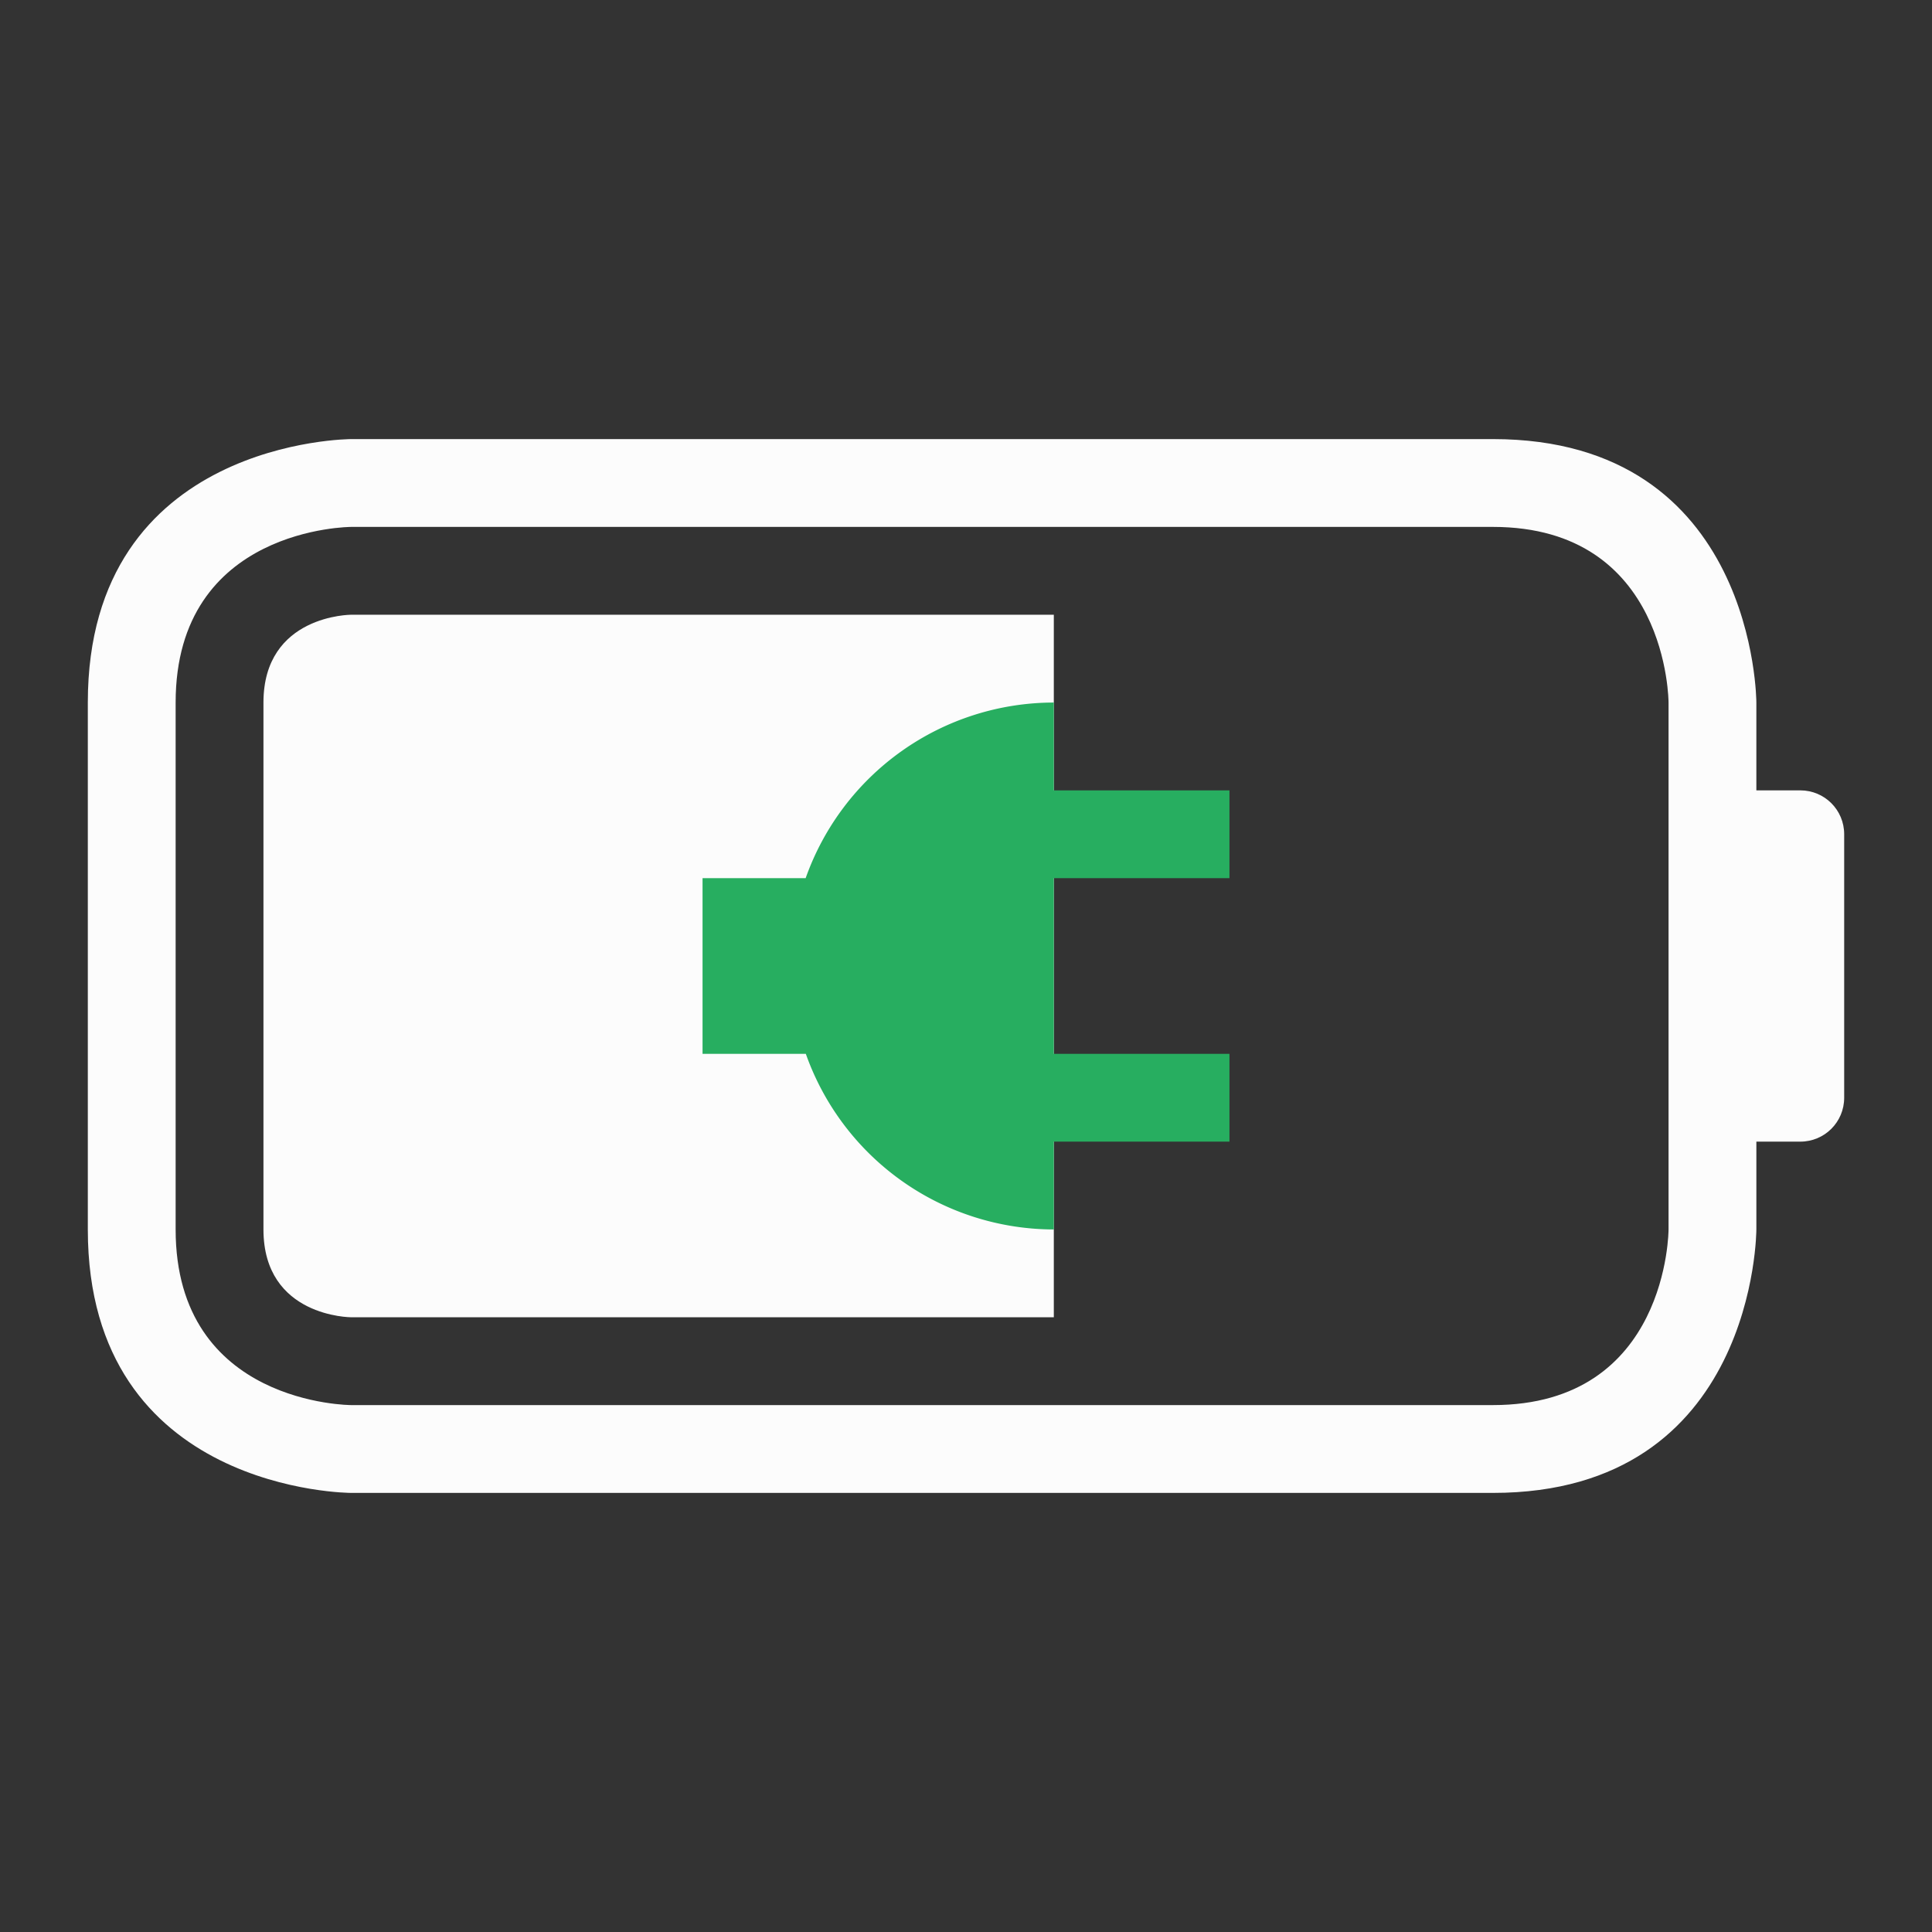 <svg xmlns="http://www.w3.org/2000/svg" width="22" height="22"><rect width="100%" height="100%" fill="#333333" stroke="none"/><path fill-rule="evenodd" d="M3 8v6c0 1 1 1 1 1h8V7H4S3 7 3 8M1 8v6c0 3 3 3 3 3h13c3 0 3-3 3-3v-1h.5c.277 0 .5-.223.5-.5v-3c0-.277-.223-.5-.5-.5H20V8s0-3-3-3H4S1 5 1 8m1 0c0-2 2-2 2-2h13c2 0 2 2 2 2v6s0 2-2 2H4s-2 0-2-2z" style="color:#fcfcfc;fill:currentColor;fill-opacity:1;stroke:none"/><path fill="currentColor" d="M12 8a3 3 0 0 0-2.826 2H8v2h1.176A3 3 0 0 0 12 14v-1h2v-1h-2v-2h2V9h-2z" style="color:#27ae60"/></svg>